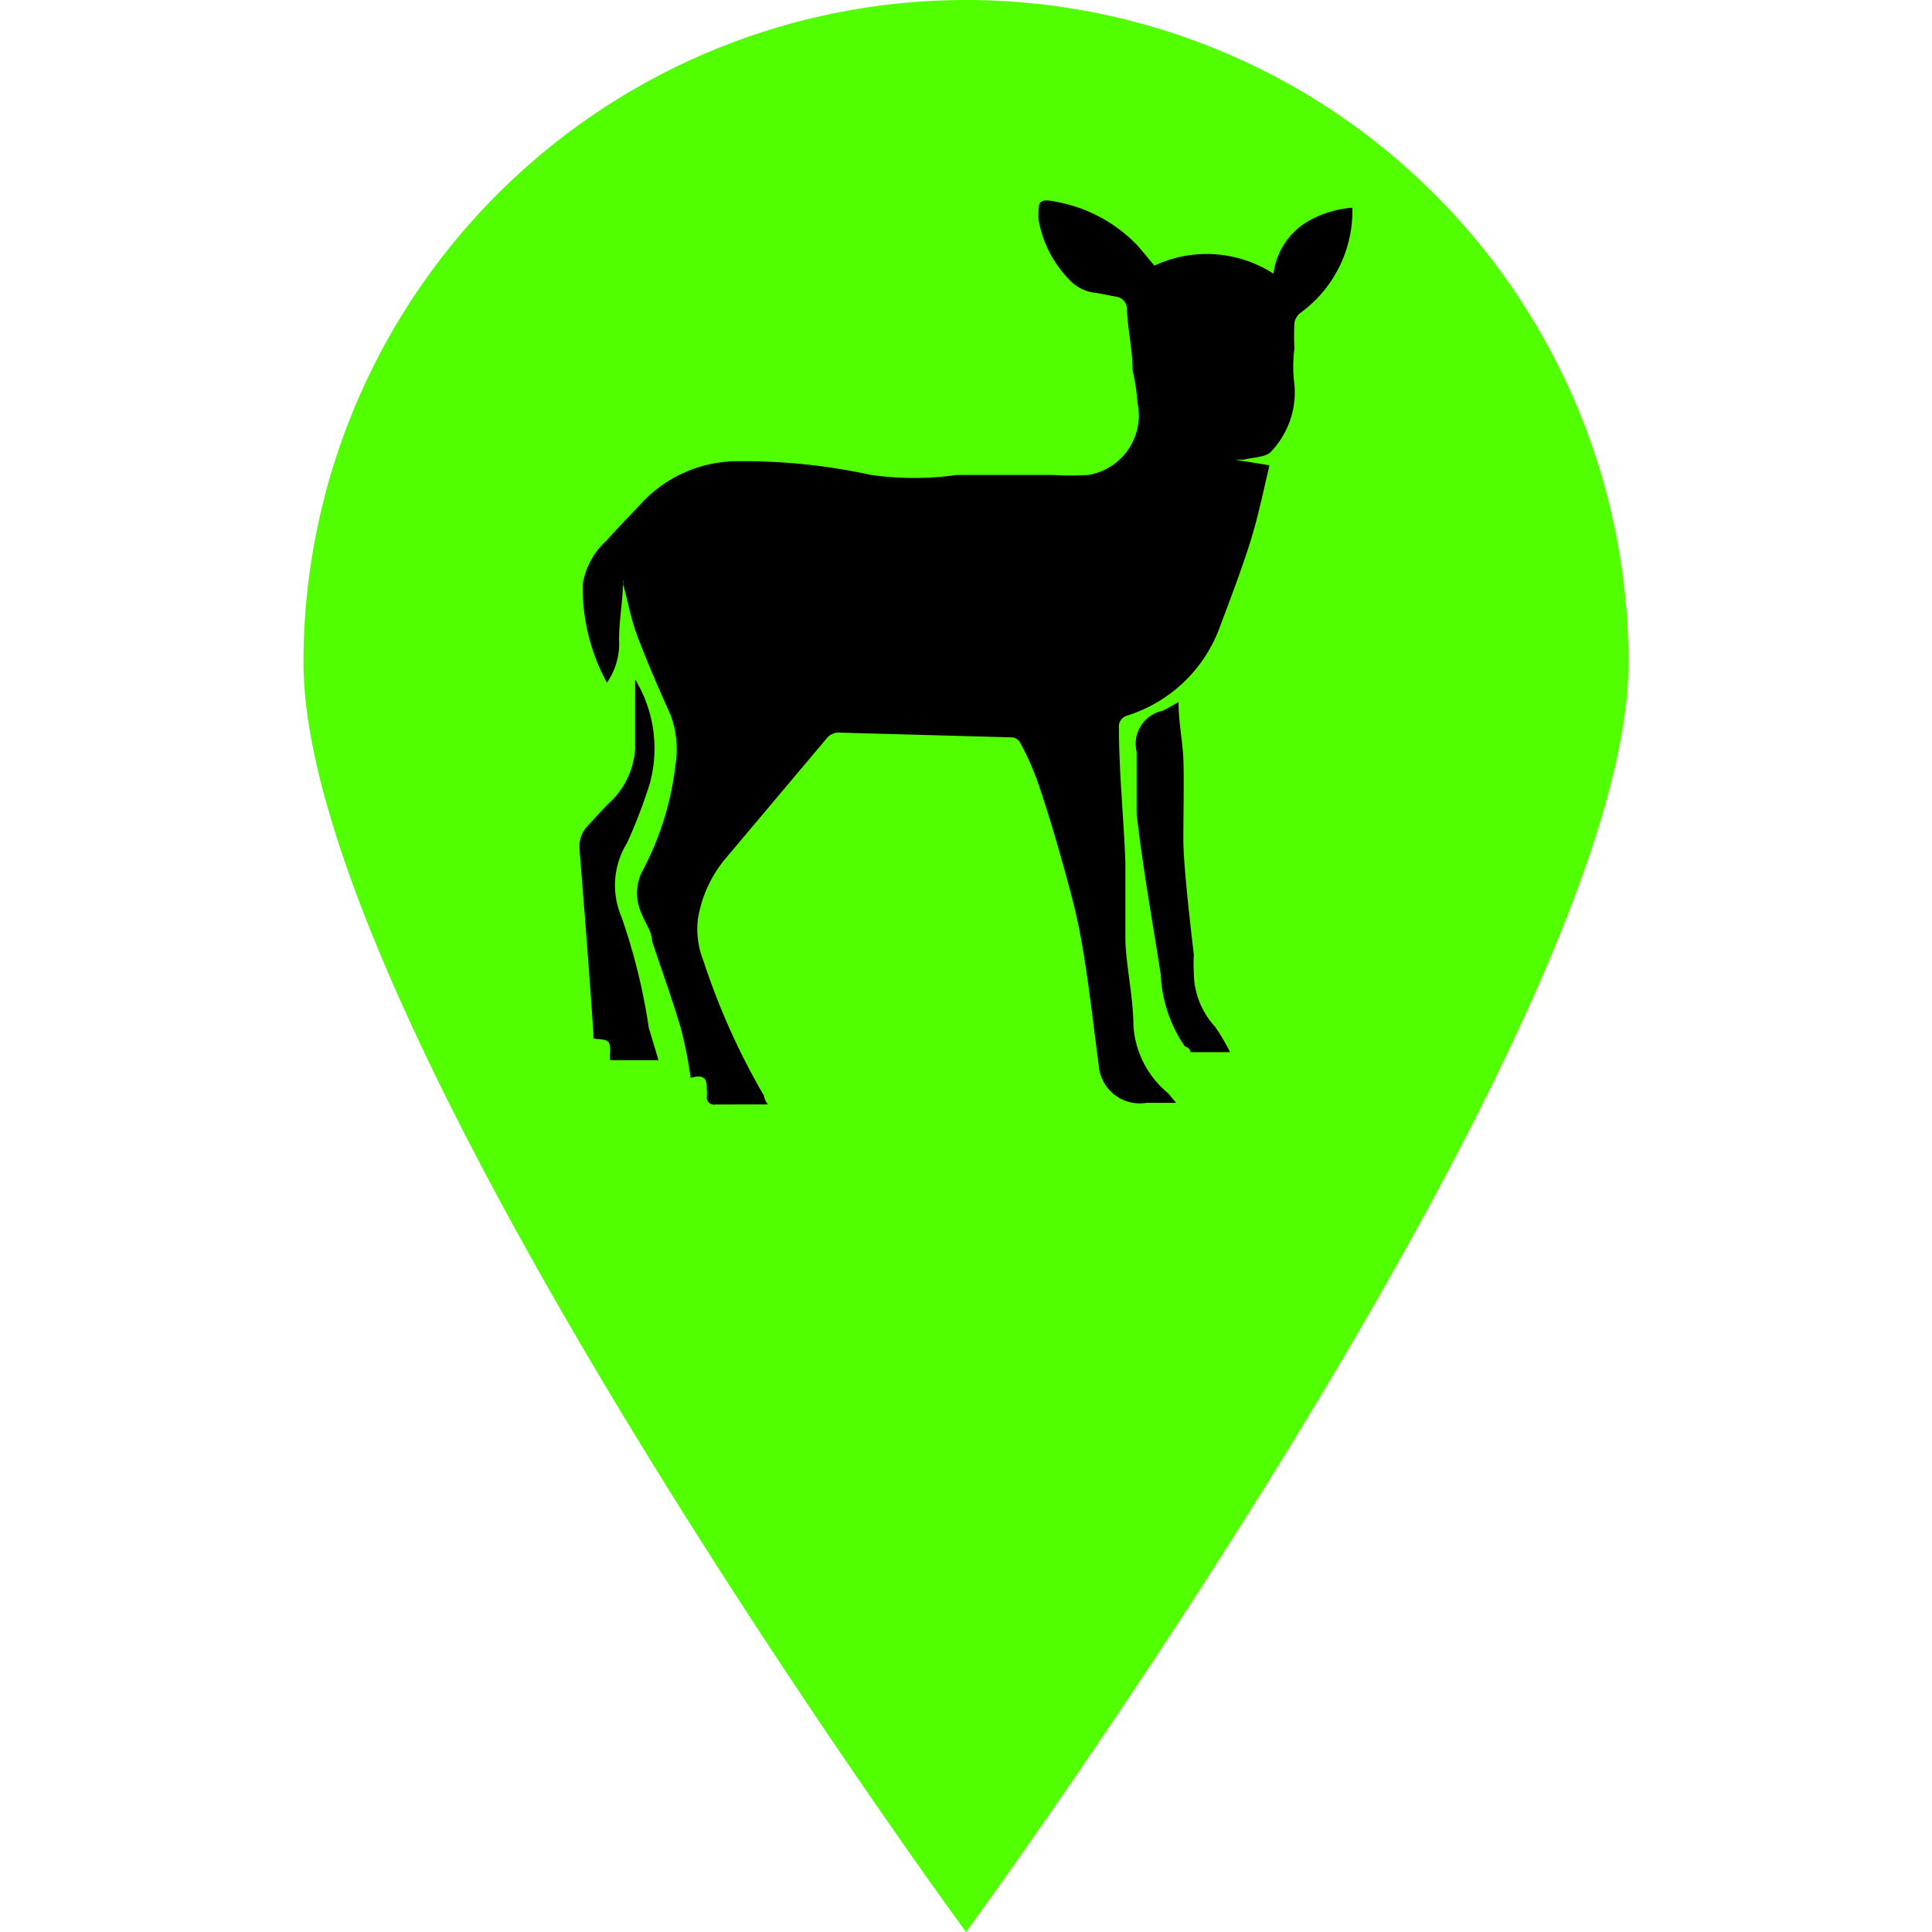 <svg id="Layer_1" data-name="Layer 1" xmlns="http://www.w3.org/2000/svg" viewBox="0 0 24 24"><defs><style>.cls-1{fill:#51ff00;}</style></defs><path class="cls-1" d="M20.23,8.23C20.23,12.78,12,24,12,24S3.77,12.78,3.77,8.23a8.23,8.23,0,0,1,16.46,0Z"/><path d="M8.18,13.17h-.6a.38.38,0,0,1,0-.1c0-.1,0-.15-.12-.16s-.08,0-.09-.1c-.05-.75-.11-1.5-.17-2.25a.37.37,0,0,1,.1-.3L7.54,10a1,1,0,0,0,.35-.7c0-.28,0-.56,0-.86a1.65,1.65,0,0,1,.18,1.3,6.46,6.46,0,0,1-.28.73,1,1,0,0,0-.07.92,7.52,7.52,0,0,1,.34,1.38Z"/><path d="M15.28,13.07h-.49s0-.05-.07-.07a1.69,1.69,0,0,1-.3-.89c-.1-.65-.22-1.3-.3-2,0-.25,0-.51,0-.77a.42.42,0,0,1,.32-.51,2.19,2.19,0,0,0,.2-.11c0,.25.05.48.06.71s0,.7,0,1,.08,1,.13,1.43a1.92,1.92,0,0,0,0,.22,1,1,0,0,0,.26.67A2.29,2.29,0,0,1,15.28,13.07Z"/><path d="M16.8,2.58a1.57,1.57,0,0,1-.65,1.31.2.2,0,0,0-.07.12,3.06,3.06,0,0,0,0,.32,1.7,1.7,0,0,0,0,.45,1.07,1.07,0,0,1-.29.83c-.06.07-.22.07-.34.1h-.11v0l.43.07c-.07.29-.13.59-.22.89s-.25.73-.39,1.1A1.8,1.8,0,0,1,14,8.89a.14.14,0,0,0-.1.15c0,.56.06,1.12.08,1.68,0,.31,0,.62,0,.93s.1.73.1,1.1a1.19,1.19,0,0,0,.43.83l.1.12h-.37a.51.51,0,0,1-.59-.46c-.06-.45-.11-.9-.18-1.34s-.13-.67-.22-1-.22-.78-.35-1.16a3.43,3.43,0,0,0-.23-.52.13.13,0,0,0-.1-.06l-2.17-.06a.2.2,0,0,0-.12.06L9,10.68a1.57,1.57,0,0,0-.33.73,1.07,1.07,0,0,0,.07.53,8.62,8.62,0,0,0,.75,1.67s0,.05.05.11H8.89a.09.09,0,0,1-.11-.09.42.42,0,0,0,0-.1c0-.09,0-.2-.2-.14a5.49,5.49,0,0,0-.12-.61c-.11-.37-.24-.73-.36-1.09,0-.12-.09-.23-.13-.34a.61.61,0,0,1,0-.51,3.69,3.69,0,0,0,.42-1.33,1.22,1.22,0,0,0-.06-.63c-.14-.31-.27-.61-.39-.92s-.13-.47-.2-.7a.14.14,0,0,0,0-.06h0c0,.25-.05.5-.05.75a.85.85,0,0,1-.15.53,2.44,2.44,0,0,1-.3-1.23.94.94,0,0,1,.3-.54c.14-.16.29-.31.43-.46a1.63,1.63,0,0,1,1.16-.52,7.4,7.4,0,0,1,1.69.17,3.83,3.83,0,0,0,1.07,0c.39,0,.79,0,1.19,0a3.27,3.27,0,0,0,.44,0A.75.75,0,0,0,14.13,5a2.57,2.57,0,0,0-.06-.4c0-.25-.06-.5-.07-.75a.16.16,0,0,0-.11-.16l-.26-.05a.52.52,0,0,1-.36-.18,1.41,1.41,0,0,1-.37-.74V2.69c0-.19,0-.23.24-.18a1.86,1.86,0,0,1,1,.55l.2.24a1.53,1.53,0,0,1,1.48.1.88.88,0,0,1,.41-.64A1.32,1.32,0,0,1,16.8,2.58Z"/></svg>